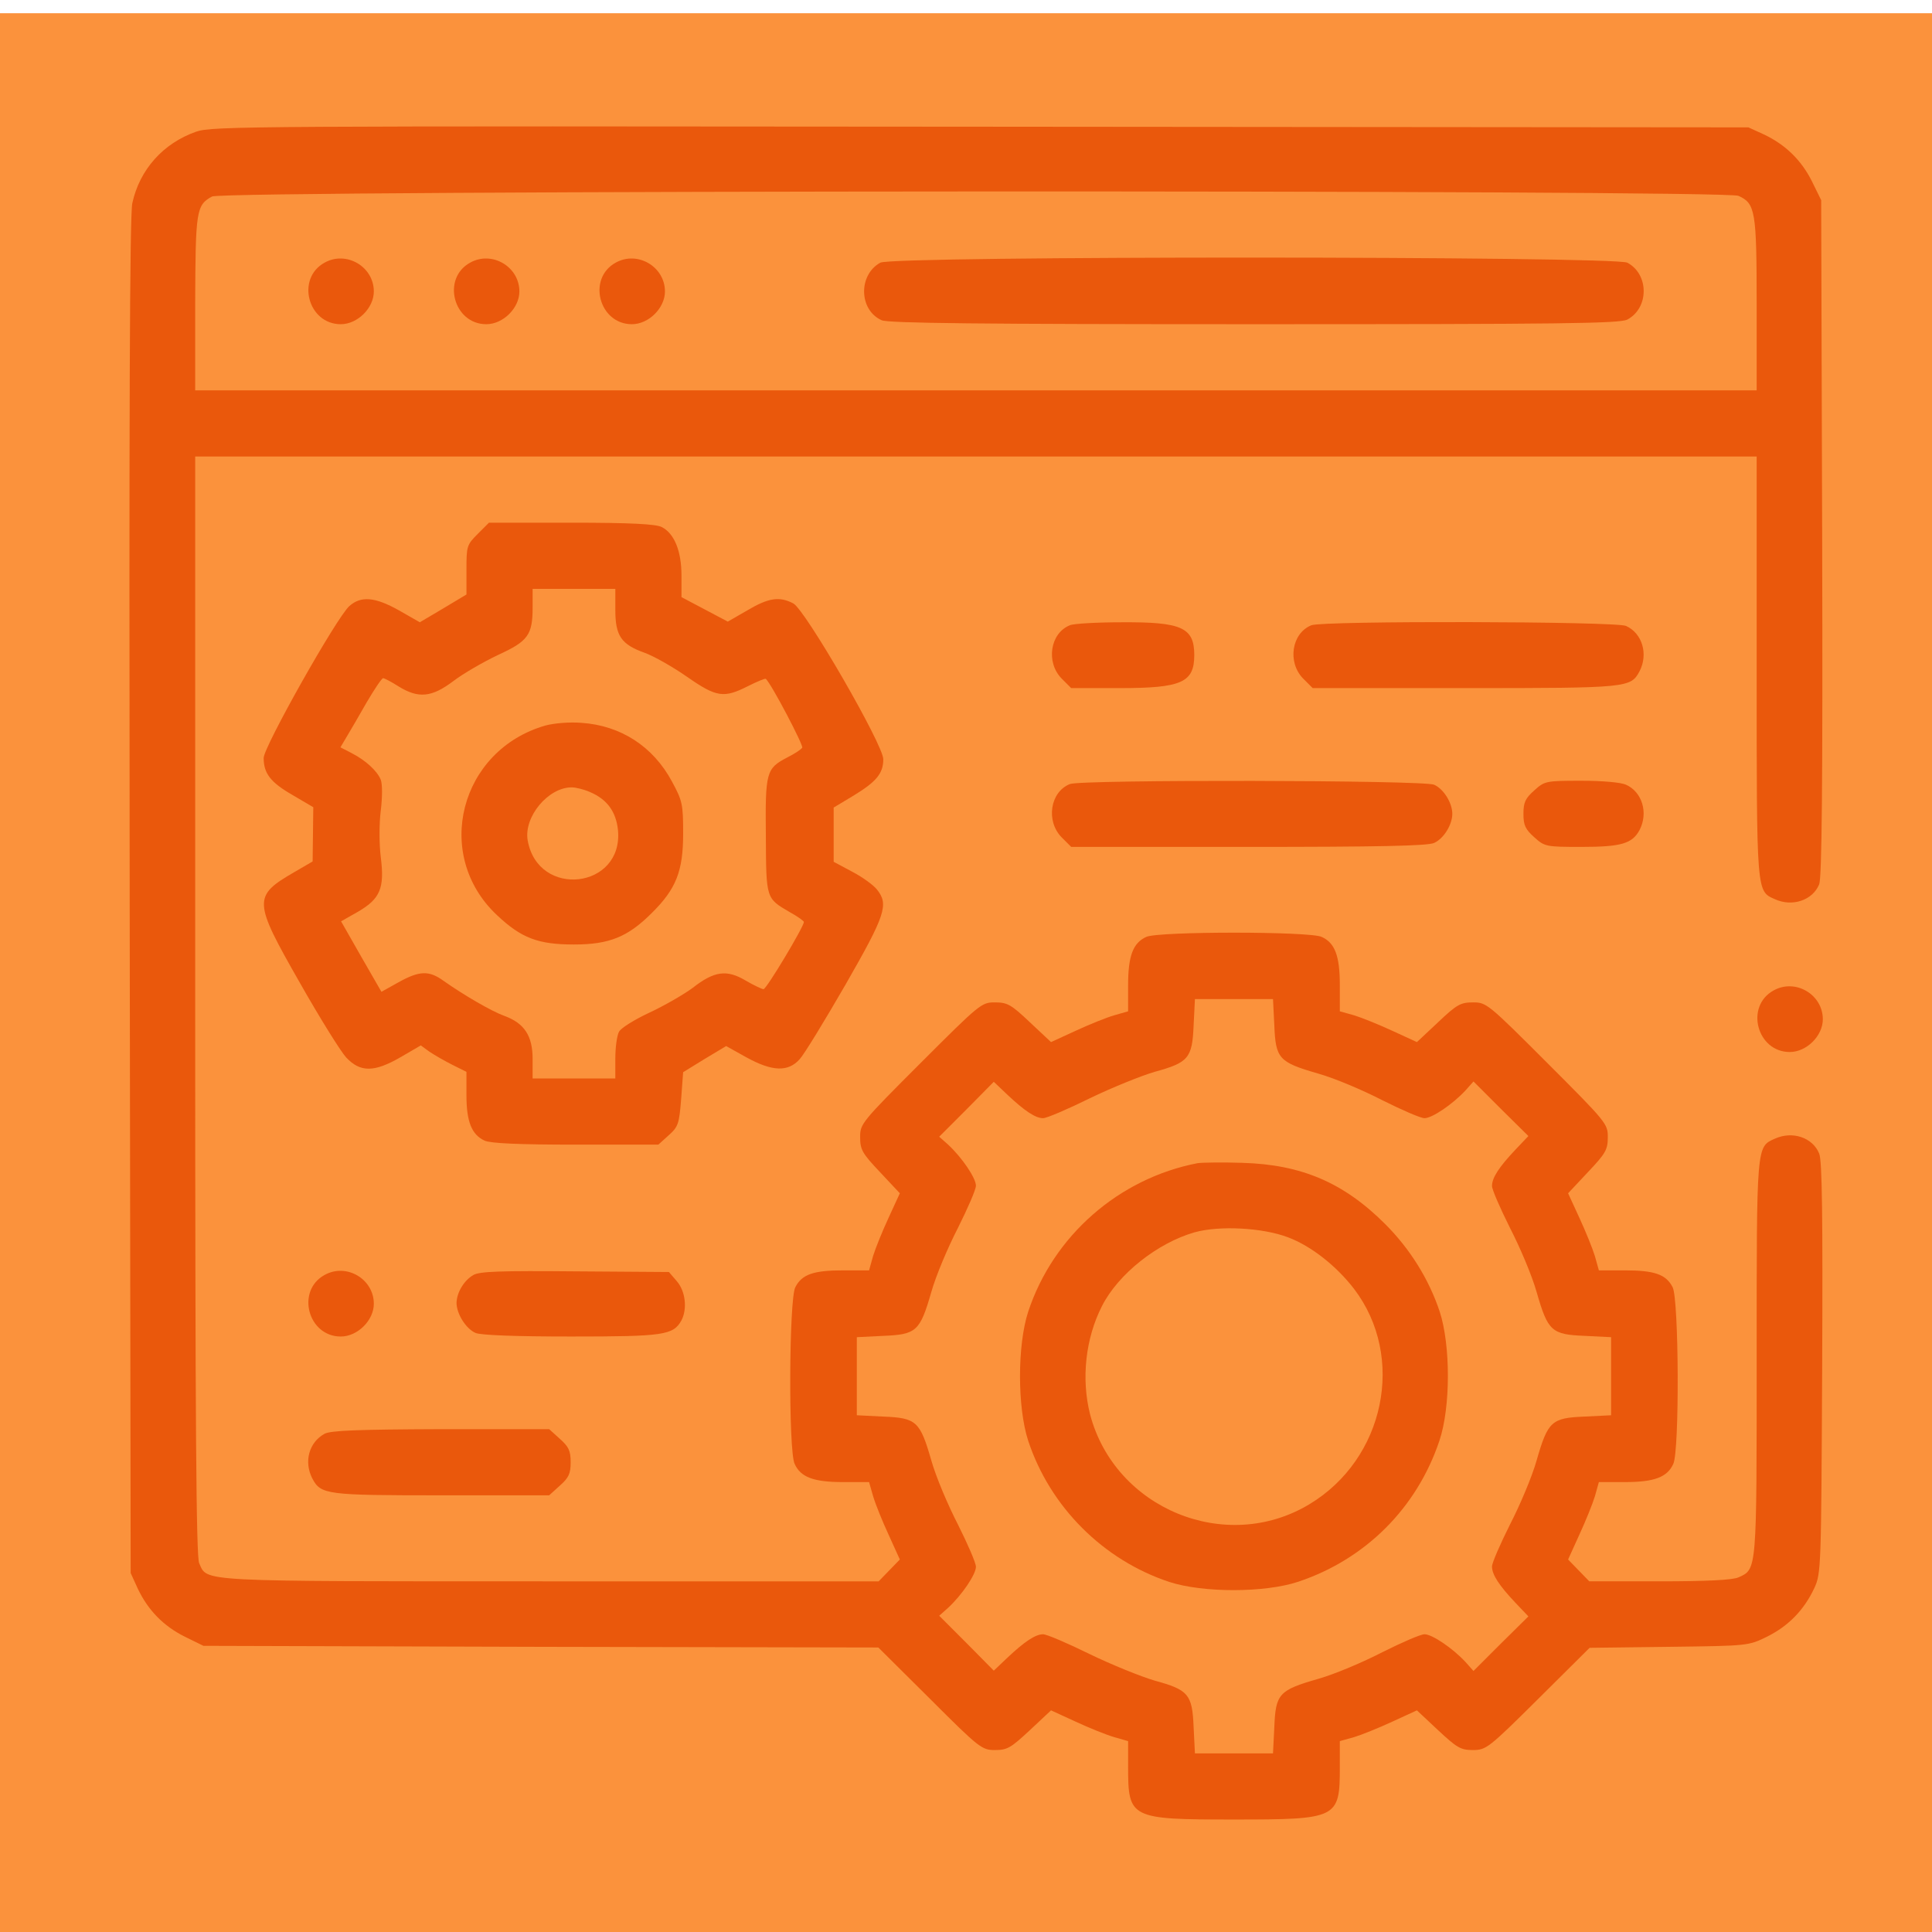 <?xml version="1.0" standalone="no"?>
<!DOCTYPE svg PUBLIC "-//W3C//DTD SVG 20010904//EN"
 "http://www.w3.org/TR/2001/REC-SVG-20010904/DTD/svg10.dtd">
<svg version="1.0" xmlns="http://www.w3.org/2000/svg"
 width="150px" height="150px" viewBox="0 0 584 576"
 preserveAspectRatio="xMidYMid meet">

<rect width="100%" height="100%" fill="#fb923c" />

<g transform="translate(0,576) scale(0.1,-0.1)"
fill="#ea580c" stroke="none">
<path d="M593 5402 c-100 -35 -171 -115 -193 -216 -8 -36 -10 -638 -8 -2096
l3 -2045 21 -46 c31 -66 78 -114 142 -146 l57 -28 1020 -3 1020 -2 156 -155
c150 -150 157 -155 197 -155 37 0 48 7 105 60 l64 60 74 -34 c41 -19 93 -40
117 -47 l42 -12 0 -78 c0 -156 6 -159 320 -159 314 0 320 3 320 159 l0 78 43
12 c23 7 75 28 116 47 l74 34 64 -60 c57 -53 68 -60 105 -60 40 0 47 5 197
154 l156 155 240 3 c240 3 240 3 297 31 64 32 111 80 142 146 21 45 21 60 24
666 2 456 0 627 -9 648 -20 49 -81 69 -134 45 -56 -25 -55 -16 -55 -663 0
-647 1 -638 -55 -663 -17 -8 -95 -12 -239 -12 l-212 0 -32 33 -32 33 34 75
c19 41 40 93 47 116 l12 43 79 0 c89 0 128 15 146 55 19 40 17 497 -2 534 -20
39 -55 51 -145 51 l-78 0 -12 43 c-7 23 -28 75 -47 116 l-34 74 60 64 c54 57
60 68 60 106 0 40 -4 45 -183 224 -179 179 -184 183 -224 183 -38 0 -49 -6
-106 -60 l-64 -60 -74 34 c-41 19 -93 40 -116 47 l-43 12 0 79 c0 89 -15 128
-55 146 -36 17 -494 17 -530 0 -40 -18 -55 -57 -55 -146 l0 -79 -42 -12 c-24
-7 -76 -28 -117 -47 l-74 -34 -64 60 c-57 54 -68 60 -106 60 -40 0 -45 -4
-224 -183 -179 -179 -183 -184 -183 -224 0 -38 6 -49 60 -106 l60 -64 -34 -74
c-19 -41 -40 -93 -47 -116 l-12 -43 -78 0 c-90 0 -125 -12 -145 -51 -19 -37
-21 -494 -2 -534 18 -40 57 -55 146 -55 l79 0 12 -42 c7 -24 28 -76 47 -117
l34 -75 -32 -33 -32 -33 -993 0 c-1080 0 -1035 -2 -1061 55 -9 20 -12 420 -12
1685 l0 1660 2360 0 2360 0 0 -635 c0 -690 -1 -678 55 -703 52 -24 114 -4 134
45 8 21 11 292 9 1048 l-3 1020 -28 57 c-32 64 -80 111 -146 142 l-46 21
-2320 2 c-2207 2 -2323 2 -2372 -15z m4662 -194 c51 -23 55 -45 55 -328 l0
-260 -2360 0 -2360 0 0 263 c1 280 3 297 51 323 34 19 4574 21 4614 2z m-1403
-2508 c4 -100 14 -111 132 -145 50 -14 137 -51 195 -81 58 -29 115 -54 127
-54 23 0 85 42 124 84 l24 27 83 -83 83 -82 -39 -41 c-50 -53 -71 -85 -71
-110 0 -11 25 -68 54 -126 30 -58 67 -145 81 -195 34 -118 45 -128 145 -132
l80 -4 0 -118 0 -118 -80 -4 c-100 -4 -111 -14 -145 -132 -14 -50 -51 -137
-81 -195 -29 -58 -54 -115 -54 -126 0 -25 21 -57 71 -110 l39 -41 -83 -82 -83
-83 -24 27 c-39 42 -101 84 -124 84 -12 0 -69 -25 -127 -54 -58 -30 -145 -67
-195 -81 -118 -34 -128 -45 -132 -145 l-4 -80 -118 0 -118 0 -4 80 c-4 99 -16
112 -118 140 -41 12 -130 48 -196 80 -67 33 -130 60 -141 60 -23 0 -56 -22
-108 -71 l-41 -39 -82 83 -83 83 27 24 c42 39 84 101 84 124 0 12 -25 69 -54
127 -30 58 -67 145 -81 195 -34 118 -45 128 -145 132 l-80 4 0 118 0 118 80 4
c100 4 111 14 145 132 14 50 51 137 81 195 29 58 54 115 54 127 0 23 -42 85
-84 124 l-27 24 83 83 82 83 41 -39 c52 -49 85 -71 108 -71 11 0 74 27 141 60
66 32 155 68 196 80 102 28 114 41 118 140 l4 80 118 0 118 0 4 -80z"/>
<path d="M981 5006 c-87 -48 -50 -186 49 -186 51 0 100 49 100 99 0 75 -83
124 -149 87z"/>
<path d="M1421 5006 c-87 -48 -50 -186 49 -186 51 0 100 49 100 99 0 75 -83
124 -149 87z"/>
<path d="M1861 5006 c-87 -48 -50 -186 49 -186 51 0 100 49 100 99 0 75 -83
124 -149 87z"/>
<path d="M2661 5006 c-67 -37 -65 -143 4 -174 20 -9 294 -12 1126 -12 932 0
1104 2 1128 14 66 35 66 137 0 172 -40 20 -2221 21 -2258 0z"/>
<path d="M3620 2284 c-238 -46 -436 -219 -512 -449 -33 -101 -33 -289 0 -390
66 -200 227 -361 427 -427 102 -33 289 -33 390 1 203 68 358 223 426 426 34
101 34 288 1 390 -33 99 -90 190 -165 265 -125 125 -253 180 -432 185 -60 2
-121 1 -135 -1z m273 -224 c70 -26 147 -87 200 -156 157 -206 93 -514 -135
-651 -252 -152 -588 -14 -663 272 -27 107 -14 229 36 327 49 97 168 191 280
223 75 21 206 14 282 -15z"/>
<path d="M1444 4186 c-33 -33 -34 -37 -34 -108 l0 -75 -70 -42 -71 -42 -63 36
c-73 41 -115 44 -150 13 -39 -35 -259 -426 -259 -459 0 -47 21 -74 87 -112
l63 -37 -1 -82 -1 -82 -55 -32 c-126 -73 -125 -87 16 -334 60 -106 123 -207
140 -226 43 -46 85 -46 166 1 l60 35 26 -19 c15 -10 46 -28 70 -40 l42 -21 0
-71 c0 -80 16 -119 55 -137 18 -8 103 -12 275 -12 l250 0 31 28 c29 26 32 34
38 110 l6 81 65 40 65 39 61 -34 c78 -43 126 -45 161 -6 14 15 76 117 139 226
121 211 131 242 95 287 -10 13 -44 38 -75 54 l-56 30 0 82 0 82 60 36 c69 42
90 67 90 110 0 44 -236 452 -272 471 -42 22 -75 17 -139 -21 l-59 -34 -70 37
-70 37 0 65 c0 75 -22 128 -60 147 -18 9 -95 13 -273 13 l-249 0 -34 -34z
m416 -230 c0 -78 18 -104 88 -129 28 -10 86 -43 129 -73 89 -62 111 -65 184
-28 28 14 52 24 54 22 19 -19 114 -201 110 -208 -4 -6 -24 -19 -46 -30 -63
-33 -66 -44 -64 -237 1 -190 0 -188 72 -230 24 -13 43 -27 43 -30 0 -14 -113
-203 -122 -203 -5 0 -30 12 -54 26 -57 34 -95 29 -160 -22 -27 -20 -86 -54
-131 -75 -45 -21 -87 -47 -92 -58 -6 -11 -11 -47 -11 -80 l0 -61 -125 0 -125
0 0 59 c0 70 -25 108 -85 130 -39 14 -123 63 -184 106 -44 32 -73 31 -136 -4
l-52 -29 -61 106 -61 107 51 29 c67 39 81 71 69 165 -5 41 -5 101 0 141 5 40
5 80 0 93 -11 27 -46 59 -89 81 l-33 17 19 32 c11 18 38 65 61 105 23 39 45
72 49 72 4 0 25 -11 47 -25 60 -37 100 -33 165 16 30 23 91 58 135 79 92 42
105 61 105 145 l0 55 125 0 125 0 0 -64z"/>
<path d="M1649 3607 c-259 -74 -341 -391 -147 -573 74 -70 125 -89 233 -89
107 0 163 23 235 95 74 73 95 127 95 240 0 89 -2 99 -34 158 -57 106 -155 169
-273 177 -36 3 -83 -1 -109 -8z m134 -201 c52 -22 79 -59 85 -115 17 -178
-242 -208 -273 -31 -12 71 62 160 133 160 12 0 37 -6 55 -14z"/>
<path d="M3234 3910 c-60 -24 -73 -112 -25 -161 l29 -29 147 0 c187 0 225 17
225 100 0 83 -38 100 -217 99 -76 0 -148 -4 -159 -9z"/>
<path d="M3964 3910 c-60 -24 -73 -112 -25 -161 l29 -29 461 0 c494 0 500 1
527 51 27 52 8 115 -41 137 -31 14 -917 16 -951 2z"/>
<path d="M3234 3430 c-60 -24 -73 -112 -25 -161 l29 -29 536 0 c393 0 542 3
561 12 29 13 55 55 55 88 0 33 -26 75 -55 88 -31 14 -1066 16 -1101 2z"/>
<path d="M4638 3411 c-27 -24 -33 -36 -33 -71 0 -35 6 -47 33 -71 31 -28 35
-29 142 -29 121 0 154 10 176 51 27 52 8 115 -41 137 -15 7 -72 12 -135 12
-107 0 -111 -1 -142 -29z"/>
<path d="M5361 2806 c-87 -48 -50 -186 49 -186 51 0 100 49 100 99 0 75 -83
124 -149 87z"/>
<path d="M981 1946 c-87 -48 -50 -186 49 -186 51 0 100 49 100 99 0 75 -83
124 -149 87z"/>
<path d="M1431 1946 c-28 -16 -50 -52 -51 -84 0 -33 28 -78 57 -91 15 -7 120
-11 289 -11 281 0 309 4 334 49 18 35 12 88 -14 118 l-24 28 -284 2 c-222 2
-288 0 -307 -11z"/>
<path d="M981 1466 c-47 -26 -63 -84 -37 -135 26 -49 42 -51 391 -51 l325 0
32 29 c27 24 33 36 33 71 0 35 -6 47 -33 71 l-32 29 -328 0 c-252 -1 -332 -4
-351 -14z"/>
</g>
</svg>
